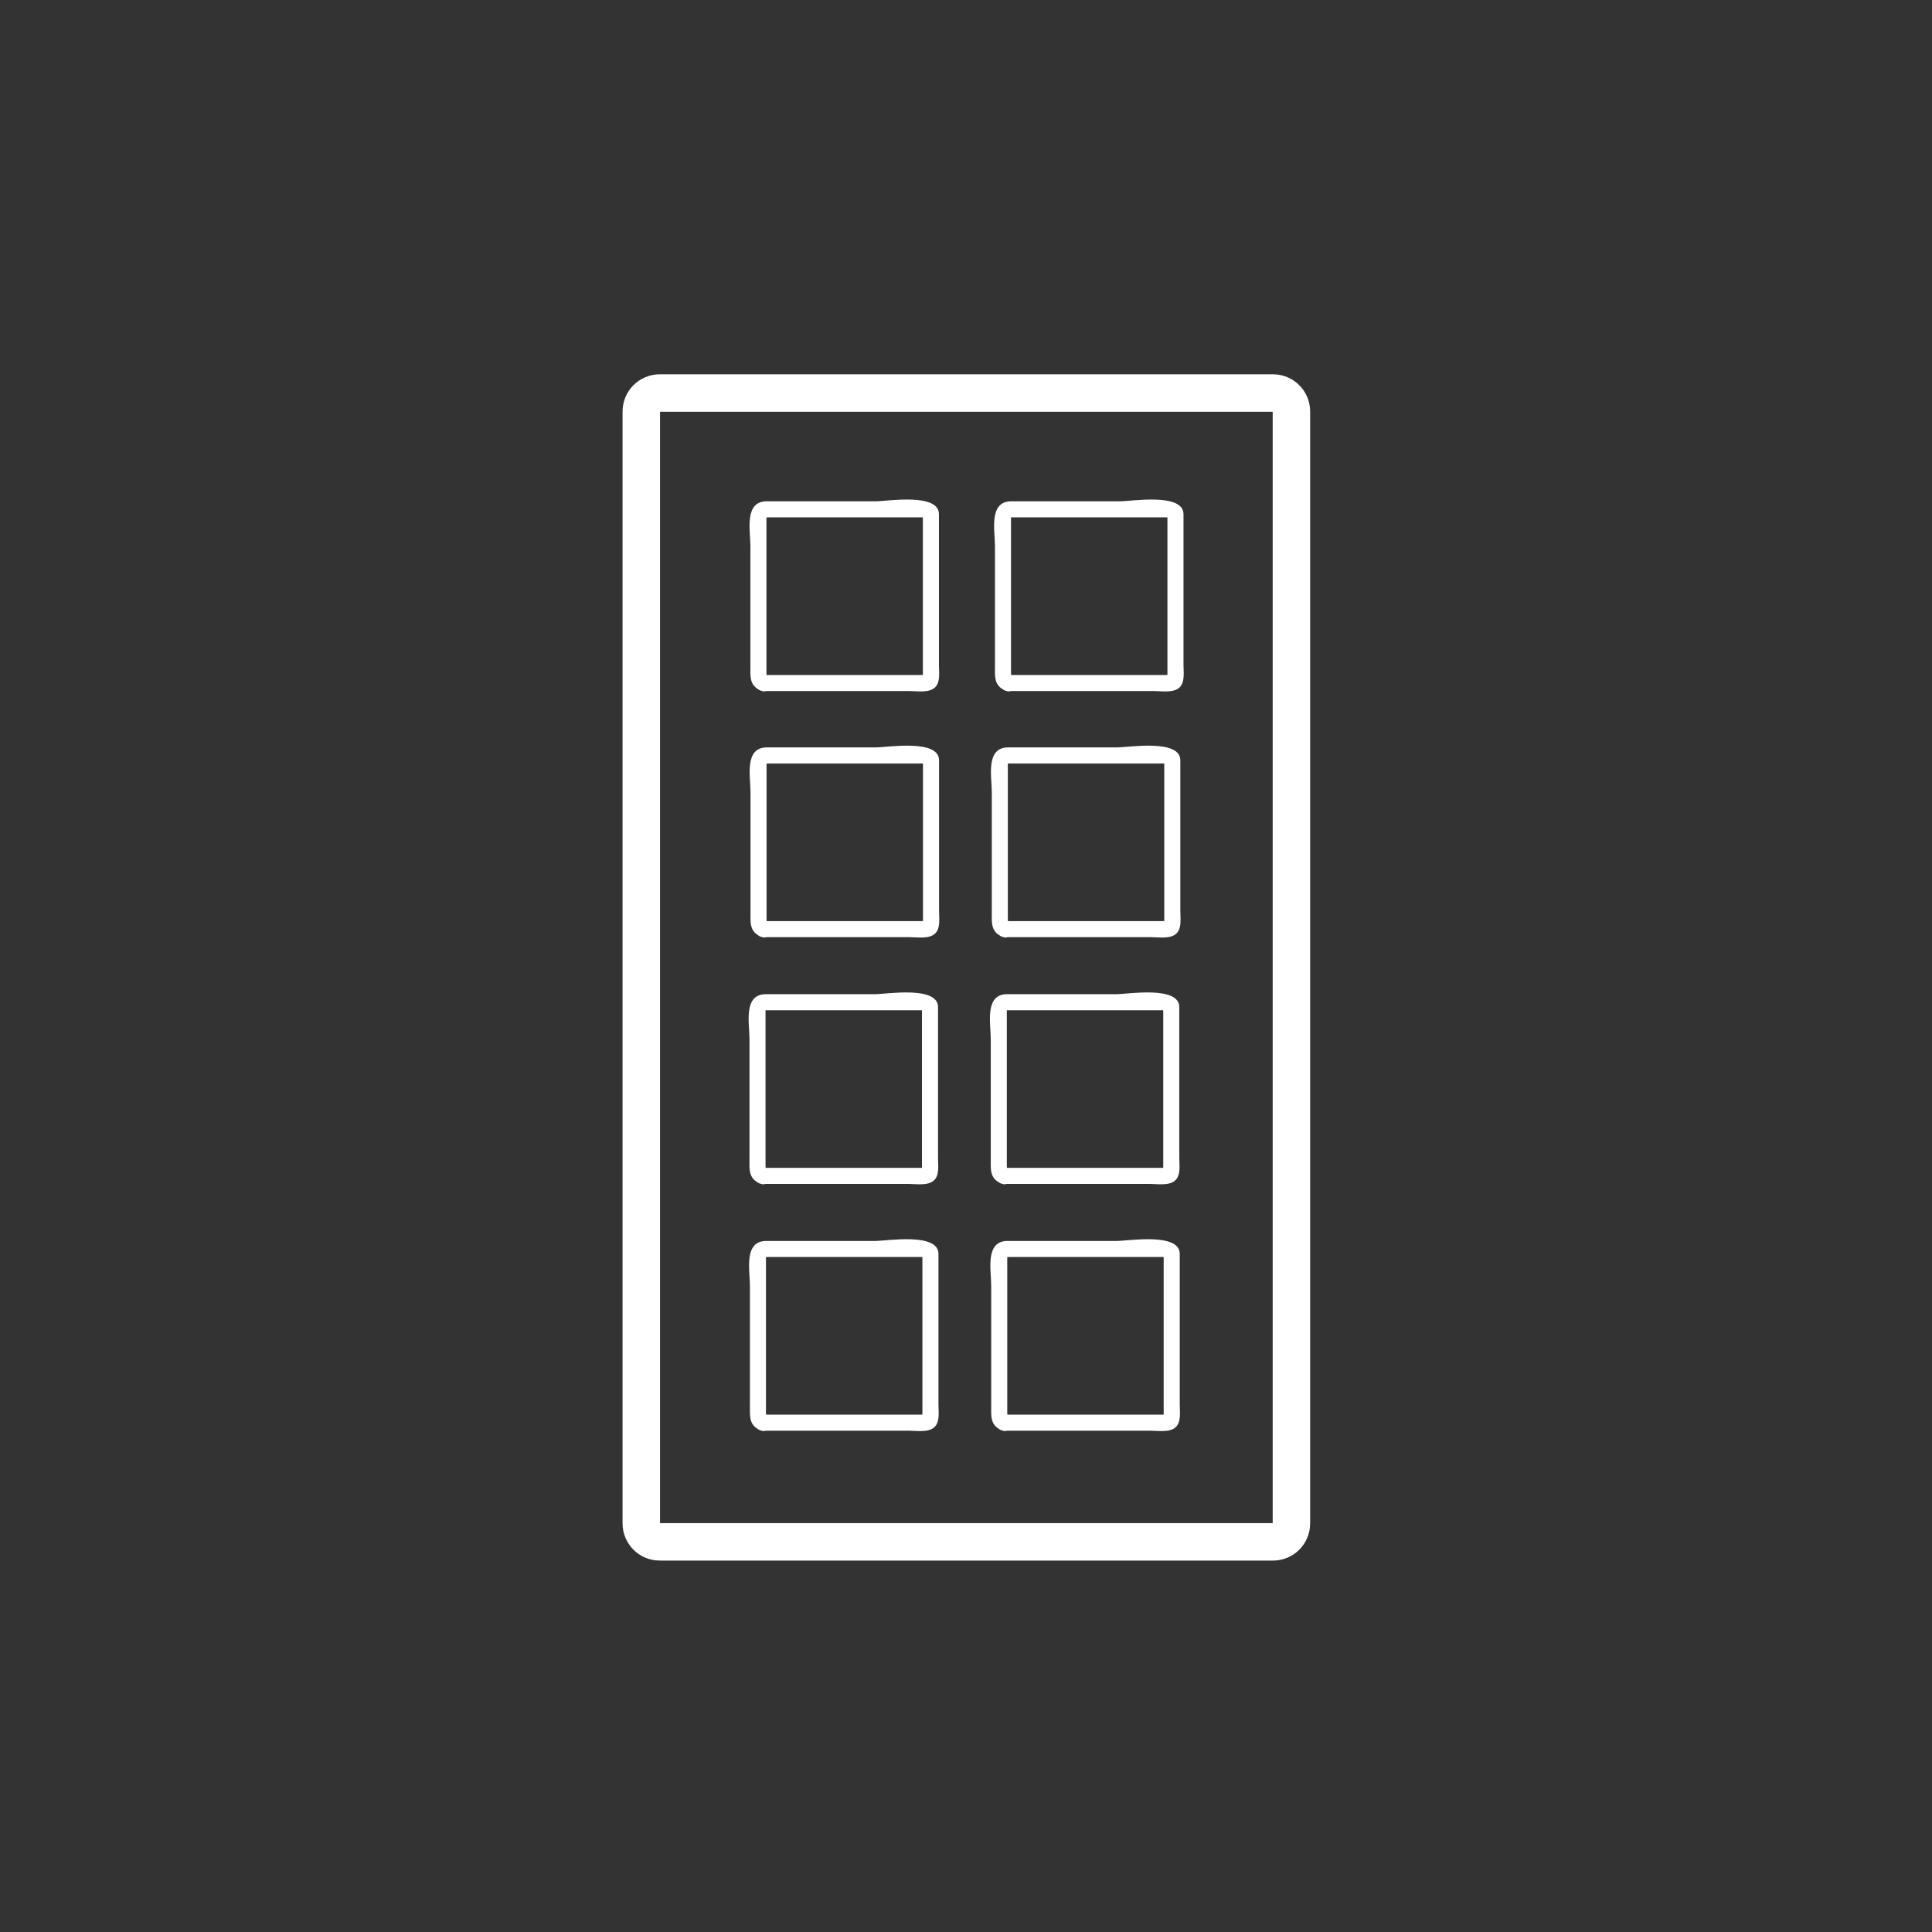 <?xml version="1.0" encoding="iso-8859-1"?>
<!-- Generator: Adobe Illustrator 16.0.0, SVG Export Plug-In . SVG Version: 6.00 Build 0)  -->
<!DOCTYPE svg PUBLIC "-//W3C//DTD SVG 1.1//EN" "http://www.w3.org/Graphics/SVG/1.1/DTD/svg11.dtd">
<svg version="1.1" xmlns="http://www.w3.org/2000/svg" xmlns:xlink="http://www.w3.org/1999/xlink" x="0px" y="0px" width="361px"
	 height="361px" viewBox="0 0 361 361" style="enable-background:new 0 0 361 361;" xml:space="preserve">
<rect x="0" y="0" width="361" height="361" fill="#333333" stroke="none"/>
<g id="control_x5F_switch_x5F_m_x5F_8">
	<g>
		<g>
			<path style="fill:#FFFFFF;" d="M143.025,126.179c0.386,0.16,0.187,0.638,0.187-0.475c0-1.137,0-2.273,0-3.41c0-3.3,0-6.6,0-9.899
				c0-5.423,0-10.847,0-16.27c0,0.723-0.95,0.542,0.414,0.542c1.128,0,2.256,0,3.384,0c3.275,0,6.55,0,9.826,0
				c5.383,0,10.766,0,16.148,0c-0.725,0-0.543-0.947-0.543,0.421c0,1.137,0,2.273,0,3.41c0,3.3,0,6.6,0,9.899
				c0,5.423,0,10.847,0,16.27c0-0.723,0.951-0.542-0.414-0.542c-1.128,0-2.256,0-3.384,0c-3.605,0-7.211,0-10.816,0
				c-5.067,0-10.133,0-15.2,0c-1.935,0-1.935,3,0,3c5.726,0,11.452,0,17.178,0c3.396,0,6.792,0,10.187,0
				c1.371,0,3.64,0.396,4.743-0.707c1.013-1.013,0.707-2.89,0.707-4.165c0-3.622,0-7.243,0-10.865c0-5.769,0-11.538,0-17.307
				c0-4.044-9.672-2.415-11.801-2.415c-6.788,0-13.576,0-20.364,0c-4.276,0-3.064,5.507-3.064,8.371c0,7.405,0,14.81,0,22.215
				c0,2.133-0.256,3.877,2.016,4.818C144.015,129.812,144.786,126.908,143.025,126.179z"/>
		</g>
	</g>
	<path style="fill:none;stroke:#FFFFFF;stroke-width:7;stroke-miterlimit:10;" d="M123.275,288.102
		c-1.903,0-3.446-1.541-3.446-3.445V76.885c0-1.903,1.543-3.447,3.446-3.447h114.586c1.902,0,3.445,1.543,3.445,3.447v207.771
		c0,1.904-1.543,3.445-3.445,3.445H123.275z"/>
	<g>
		<g>
			<path style="fill:#FFFFFF;" d="M188.723,126.179c0.388,0.16,0.188,0.637,0.188-0.475c0-1.137,0-2.273,0-3.41c0-3.3,0-6.6,0-9.899
				c0-5.423,0-10.847,0-16.27c0,0.723-0.951,0.542,0.413,0.542c1.129,0,2.257,0,3.385,0c3.275,0,6.551,0,9.826,0
				c5.383,0,10.766,0,16.147,0c-0.725,0-0.543-0.947-0.543,0.421c0,1.137,0,2.273,0,3.41c0,3.3,0,6.6,0,9.899
				c0,5.423,0,10.847,0,16.27c0-0.723,0.951-0.542-0.413-0.542c-1.129,0-2.257,0-3.385,0c-3.605,0-7.211,0-10.816,0
				c-5.066,0-10.134,0-15.2,0c-1.935,0-1.935,3,0,3c5.726,0,11.452,0,17.178,0c3.396,0,6.791,0,10.187,0
				c1.371,0,3.641,0.396,4.743-0.707c1.013-1.013,0.707-2.891,0.707-4.165c0-3.622,0-7.243,0-10.865c0-5.769,0-11.538,0-17.307
				c0-4.044-9.672-2.415-11.802-2.415c-6.787,0-13.575,0-20.363,0c-4.275,0-3.063,5.507-3.063,8.371c0,7.405,0,14.81,0,22.215
				c0,2.133-0.256,3.876,2.016,4.818C189.713,129.812,190.483,126.908,188.723,126.179z"/>
		</g>
	</g>
	<g>
		<g>
			<path style="fill:#FFFFFF;" d="M143.047,172.167c0.387,0.16,0.187,0.636,0.187-0.476c0-1.137,0-2.273,0-3.41c0-3.3,0-6.6,0-9.899
				c0-5.423,0-10.847,0-16.27c0,0.723-0.95,0.542,0.414,0.542c1.128,0,2.256,0,3.384,0c3.275,0,6.55,0,9.826,0
				c5.382,0,10.765,0,16.148,0c-0.725,0-0.543-0.947-0.543,0.421c0,1.137,0,2.273,0,3.41c0,3.3,0,6.6,0,9.899
				c0,5.423,0,10.847,0,16.27c0-0.722,0.951-0.542-0.414-0.542c-1.128,0-2.256,0-3.384,0c-3.605,0-7.211,0-10.816,0
				c-5.066,0-10.133,0-15.2,0c-1.935,0-1.935,3,0,3c5.726,0,11.452,0,17.178,0c3.396,0,6.791,0,10.187,0
				c1.372,0,3.64,0.396,4.743-0.708c1.013-1.013,0.707-2.89,0.707-4.165c0-3.622,0-7.243,0-10.865c0-5.769,0-11.538,0-17.307
				c0-4.044-9.672-2.415-11.801-2.415c-6.788,0-13.575,0-20.363,0c-4.276,0-3.064,5.506-3.064,8.371c0,7.405,0,14.81,0,22.215
				c0,2.134-0.256,3.876,2.016,4.818C144.036,175.801,144.807,172.897,143.047,172.167z"/>
		</g>
	</g>
	<g>
		<g>
			<path style="fill:#FFFFFF;" d="M188.131,172.167c0.388,0.161,0.188,0.636,0.188-0.476c0-1.137,0-2.273,0-3.41
				c0-3.3,0-6.6,0-9.899c0-5.423,0-10.847,0-16.27c0,0.723-0.951,0.542,0.413,0.542c1.129,0,2.257,0,3.385,0
				c3.275,0,6.551,0,9.826,0c5.383,0,10.766,0,16.147,0c-0.725,0-0.543-0.947-0.543,0.421c0,1.137,0,2.273,0,3.41
				c0,3.3,0,6.6,0,9.899c0,5.423,0,10.847,0,16.27c0-0.722,0.951-0.542-0.413-0.542c-1.129,0-2.257,0-3.385,0
				c-3.605,0-7.211,0-10.816,0c-5.066,0-10.134,0-15.2,0c-1.935,0-1.935,3,0,3c5.726,0,11.452,0,17.178,0c3.396,0,6.791,0,10.187,0
				c1.372,0,3.641,0.396,4.743-0.708c1.013-1.013,0.707-2.89,0.707-4.165c0-3.622,0-7.243,0-10.865c0-5.769,0-11.538,0-17.307
				c0-4.044-9.672-2.415-11.802-2.415c-6.787,0-13.575,0-20.363,0c-4.276,0-3.063,5.507-3.063,8.371c0,7.405,0,14.81,0,22.215
				c0,2.134-0.256,3.875,2.016,4.818C189.12,175.801,189.892,172.897,188.131,172.167z"/>
		</g>
	</g>
	<g>
		<g>
			<path style="fill:#FFFFFF;" d="M142.854,218.276c0.387,0.16,0.187,0.639,0.187-0.475c0-1.137,0-2.273,0-3.41c0-3.3,0-6.6,0-9.899
				c0-5.423,0-10.847,0-16.27c0,0.723-0.951,0.543,0.414,0.543c1.128,0,2.256,0,3.384,0c3.275,0,6.55,0,9.826,0
				c5.383,0,10.766,0,16.148,0c-0.725,0-0.543-0.948-0.543,0.421c0,1.137,0,2.273,0,3.41c0,3.3,0,6.6,0,9.899
				c0,5.423,0,10.847,0,16.27c0-0.723,0.951-0.543-0.414-0.543c-1.128,0-2.256,0-3.384,0c-3.605,0-7.211,0-10.816,0
				c-5.067,0-10.133,0-15.2,0c-1.935,0-1.935,3,0,3c5.726,0,11.452,0,17.178,0c3.396,0,6.792,0,10.187,0
				c1.371,0,3.64,0.396,4.743-0.707c1.013-1.014,0.707-2.89,0.707-4.164c0-3.622,0-7.243,0-10.865c0-5.769,0-11.538,0-17.307
				c0-4.044-9.673-2.414-11.801-2.414c-6.788,0-13.576,0-20.364,0c-4.276,0-3.063,5.506-3.063,8.37c0,7.405,0,14.811,0,22.216
				c0,2.134-0.256,3.876,2.015,4.817C143.844,221.91,144.615,219.006,142.854,218.276z"/>
		</g>
	</g>
	<g>
		<g>
			<path style="fill:#FFFFFF;" d="M187.939,218.276c0.388,0.16,0.188,0.639,0.188-0.475c0-1.137,0-2.273,0-3.41c0-3.3,0-6.6,0-9.899
				c0-5.423,0-10.847,0-16.27c0,0.723-0.951,0.543,0.413,0.543c1.129,0,2.257,0,3.385,0c3.275,0,6.551,0,9.826,0
				c5.383,0,10.766,0,16.147,0c-0.725,0-0.543-0.948-0.543,0.421c0,1.137,0,2.273,0,3.41c0,3.3,0,6.6,0,9.899
				c0,5.423,0,10.847,0,16.27c0-0.723,0.951-0.543-0.413-0.543c-1.129,0-2.257,0-3.385,0c-3.605,0-7.211,0-10.816,0
				c-5.066,0-10.134,0-15.2,0c-1.935,0-1.935,3,0,3c5.726,0,11.452,0,17.178,0c3.396,0,6.791,0,10.187,0
				c1.372,0,3.64,0.396,4.743-0.707c1.013-1.014,0.707-2.889,0.707-4.164c0-3.622,0-7.243,0-10.865c0-5.769,0-11.538,0-17.307
				c0-4.044-9.673-2.414-11.802-2.414c-6.787,0-13.575,0-20.363,0c-4.276,0-3.063,5.506-3.063,8.37c0,7.405,0,14.811,0,22.216
				c0,2.134-0.256,3.875,2.016,4.817C188.93,221.91,189.7,219.006,187.939,218.276z"/>
		</g>
	</g>
	<g>
		<g>
			<path style="fill:#FFFFFF;" d="M142.936,264.386c0.387,0.16,0.187,0.639,0.187-0.475c0-1.137,0-2.273,0-3.41c0-3.3,0-6.6,0-9.899
				c0-5.423,0-10.847,0-16.27c0,0.723-0.951,0.543,0.414,0.543c1.128,0,2.256,0,3.384,0c3.275,0,6.55,0,9.826,0
				c5.383,0,10.766,0,16.148,0c-0.725,0-0.543-0.948-0.543,0.421c0,1.137,0,2.273,0,3.41c0,3.3,0,6.6,0,9.899
				c0,5.423,0,10.847,0,16.27c0-0.723,0.951-0.543-0.414-0.543c-1.128,0-2.256,0-3.384,0c-3.605,0-7.211,0-10.816,0
				c-5.067,0-10.133,0-15.2,0c-1.935,0-1.935,3,0,3c5.726,0,11.452,0,17.178,0c3.396,0,6.792,0,10.187,0
				c1.371,0,3.64,0.396,4.743-0.707c1.013-1.014,0.707-2.89,0.707-4.164c0-3.622,0-7.243,0-10.865c0-5.769,0-11.538,0-17.307
				c0-4.044-9.673-2.414-11.801-2.414c-6.788,0-13.576,0-20.364,0c-4.276,0-3.063,5.506-3.063,8.37c0,7.405,0,14.811,0,22.216
				c0,2.134-0.256,3.876,2.015,4.817C143.925,268.02,144.696,265.115,142.936,264.386z"/>
		</g>
	</g>
	<g>
		<g>
			<path style="fill:#FFFFFF;" d="M188.021,264.386c0.388,0.16,0.188,0.639,0.188-0.475c0-1.137,0-2.273,0-3.41c0-3.3,0-6.6,0-9.899
				c0-5.423,0-10.847,0-16.27c0,0.723-0.951,0.543,0.413,0.543c1.129,0,2.257,0,3.385,0c3.275,0,6.55,0,9.825,0
				c5.383,0,10.766,0,16.147,0c-0.723,0-0.542-0.948-0.542,0.421c0,1.137,0,2.273,0,3.41c0,3.3,0,6.6,0,9.899
				c0,5.423,0,10.847,0,16.27c0-0.724,0.949-0.543-0.414-0.543c-1.129,0-2.257,0-3.385,0c-3.605,0-7.211,0-10.815,0
				c-5.067,0-10.134,0-15.2,0c-1.935,0-1.935,3,0,3c5.726,0,11.451,0,17.178,0c3.396,0,6.79,0,10.186,0
				c1.372,0,3.642,0.396,4.744-0.707c1.013-1.014,0.707-2.89,0.707-4.164c0-3.622,0-7.243,0-10.865c0-5.769,0-11.538,0-17.307
				c0-4.044-9.674-2.414-11.802-2.414c-6.788,0-13.575,0-20.363,0c-4.276,0-3.063,5.506-3.063,8.37c0,7.405,0,14.811,0,22.216
				c0,2.134-0.256,3.875,2.016,4.817C189.011,268.02,189.781,265.115,188.021,264.386z"/>
		</g>
	</g>
</g>
<g id="Ebene_1">
</g>
</svg>
